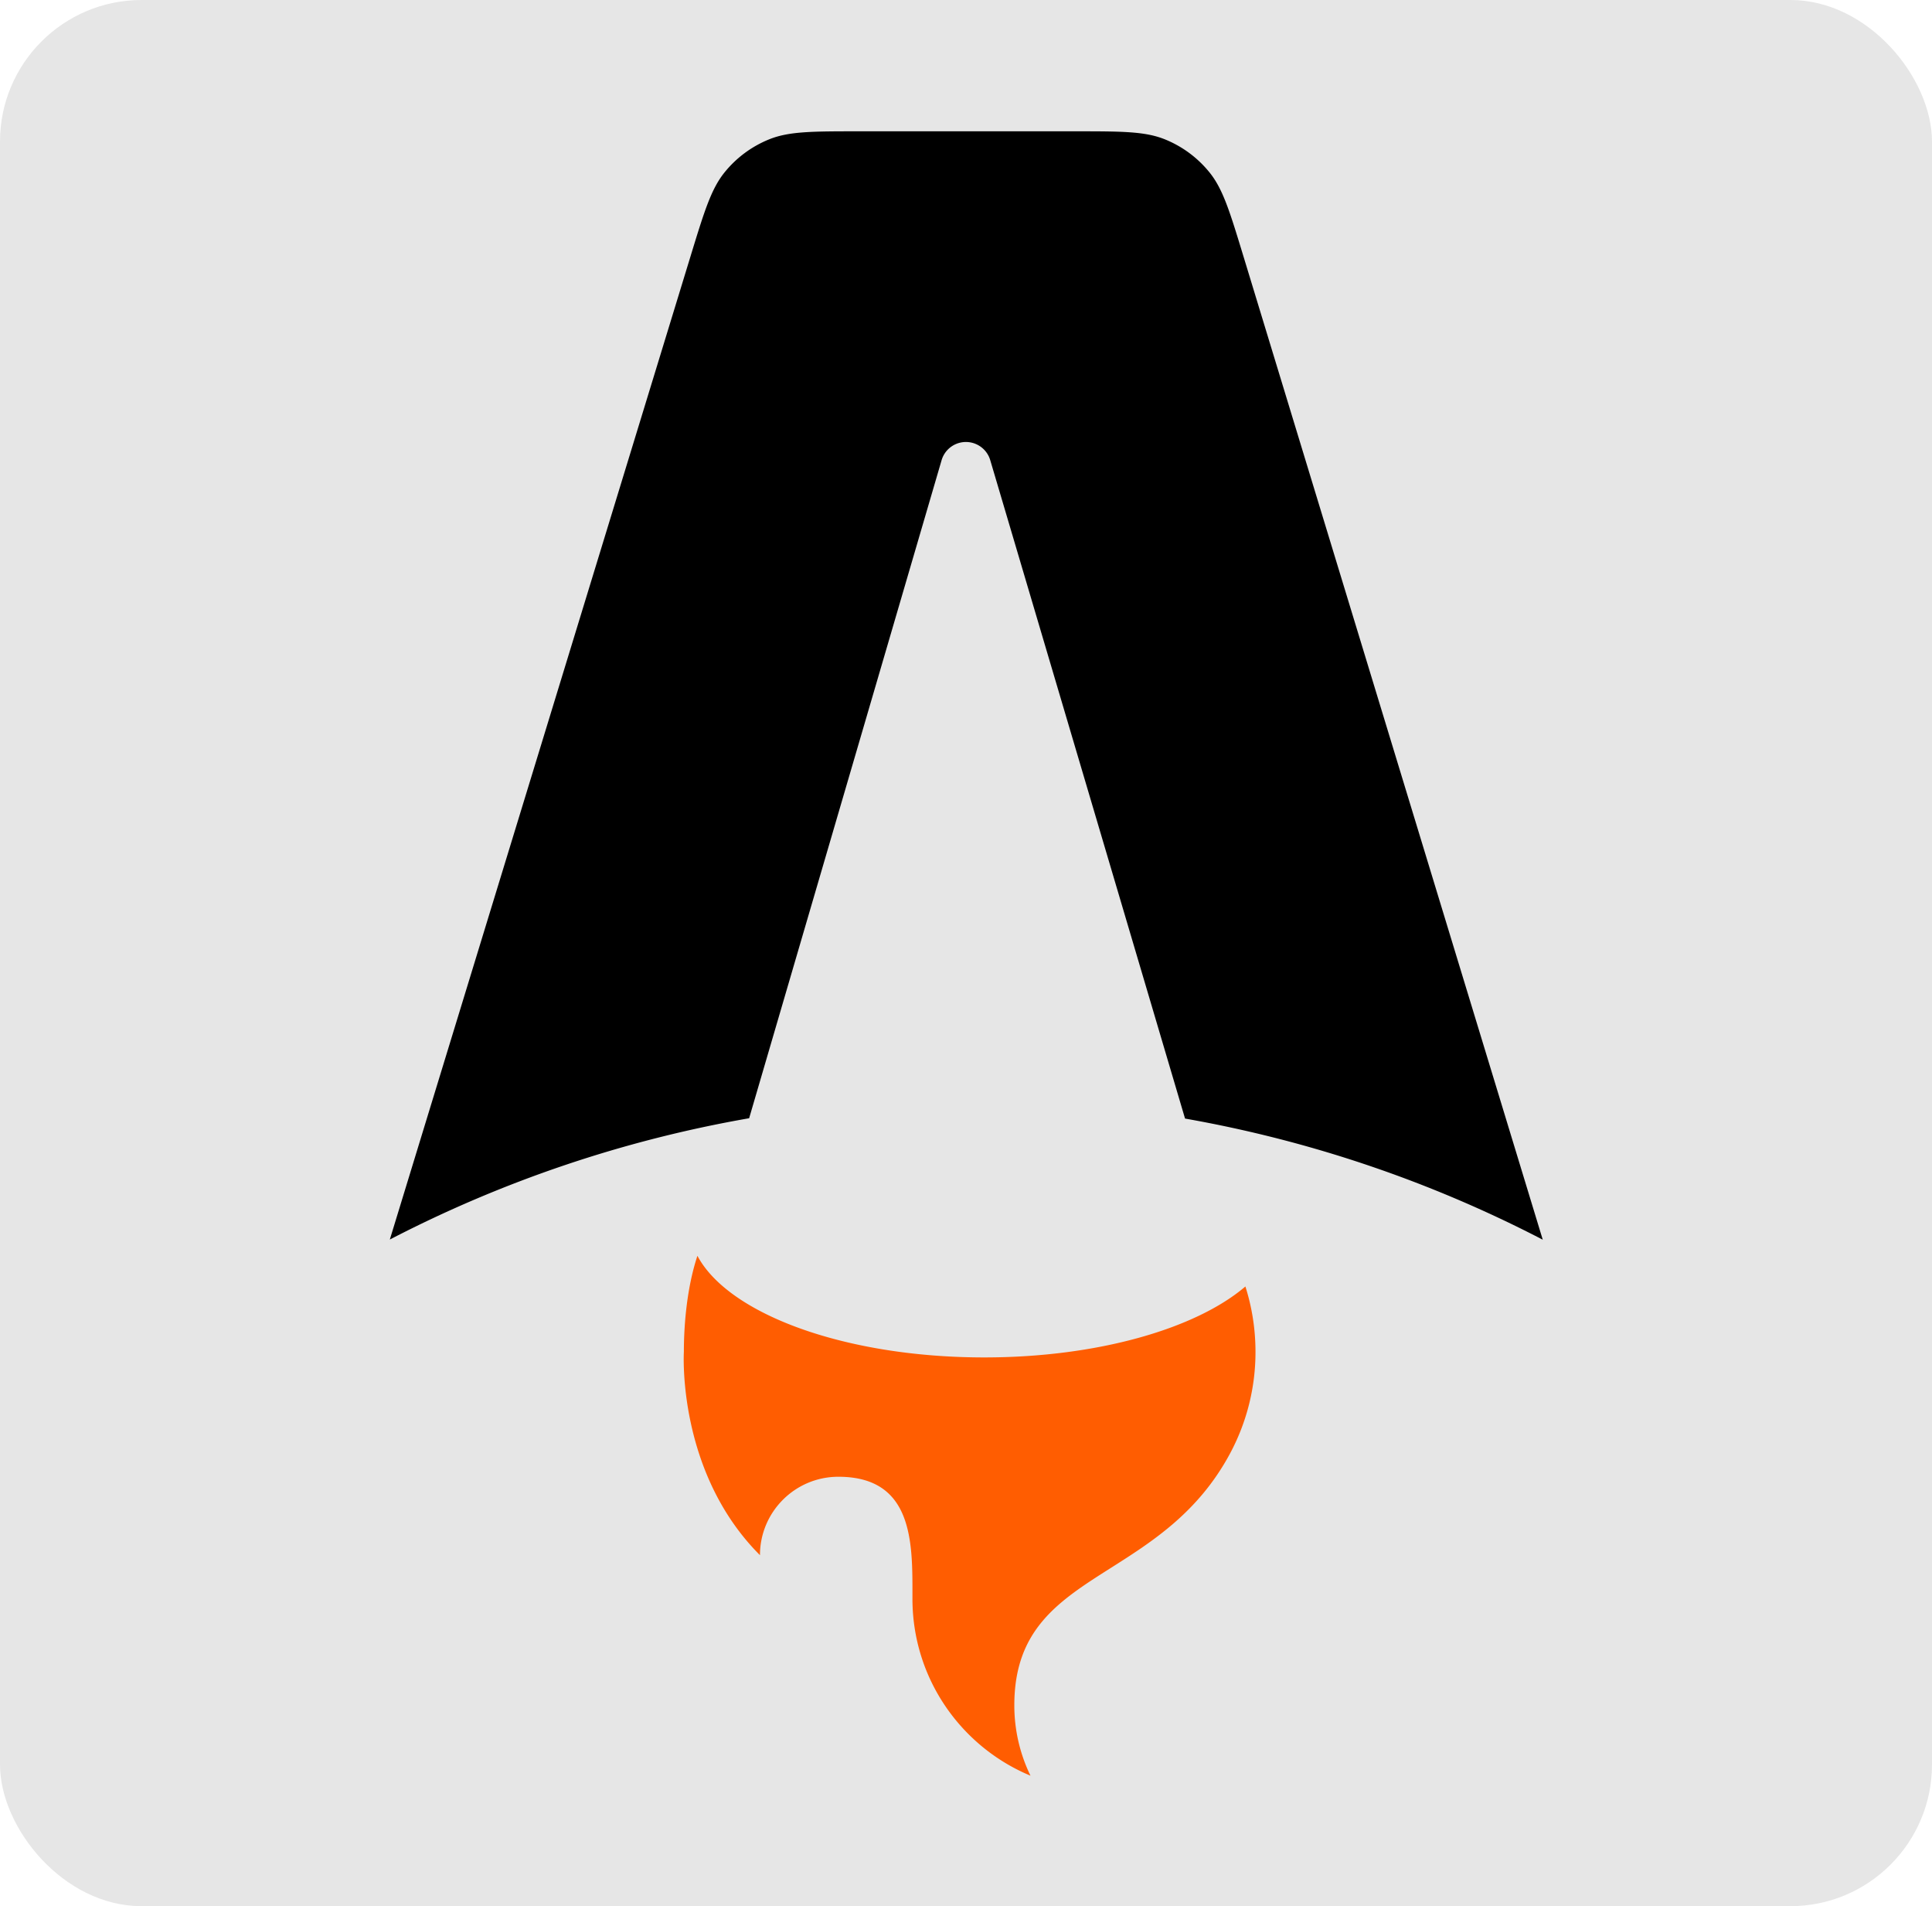 <?xml version="1.0" encoding="UTF-8" standalone="no"?>
<!-- Created with Inkscape (http://www.inkscape.org/) -->

<svg
   version="1.1"
   id="svg2"
   width="148"
   height="146"
   viewBox="0 0 148 146"
   sodipodi:docname="23.svg"
   xml:space="preserve"
   inkscape:version="1.2.2 (b0a8486541, 2022-12-01)"
   xmlns:inkscape="http://www.inkscape.org/namespaces/inkscape"
   xmlns:sodipodi="http://sodipodi.sourceforge.net/DTD/sodipodi-0.dtd"
   xmlns="http://www.w3.org/2000/svg"
   xmlns:svg="http://www.w3.org/2000/svg"><defs
     id="defs6" /><sodipodi:namedview
     id="namedview4"
     pagecolor="#ffffff"
     bordercolor="#111111"
     borderopacity="1"
     inkscape:showpageshadow="0"
     inkscape:pageopacity="0"
     inkscape:pagecheckerboard="1"
     inkscape:deskcolor="#d1d1d1"
     showgrid="false"
     inkscape:zoom="3.4041096"
     inkscape:cx="69.327968"
     inkscape:cy="73.146881"
     inkscape:window-width="1920"
     inkscape:window-height="2123"
     inkscape:window-x="26"
     inkscape:window-y="23"
     inkscape:window-maximized="0"
     inkscape:current-layer="g8" /><g
     inkscape:groupmode="layer"
     inkscape:label="Image"
     id="g8"><rect
       style="fill:#e6e6e6;fill-rule:evenodd"
       id="rect359"
       width="148"
       height="146"
       x="0"
       y="6.2698996e-07"
       ry="10.848" /><g
       id="g303"
       transform="matrix(0.345,0,0,0.345,29.862,10.057)"><path
         d="m 182.022,9.147 c 2.982,3.702 4.502,8.697 7.543,18.687 L 256,246.074 A 276.467,276.467 0 0 0 176.574,219.183 L 133.318,73.008 a 5.63,5.63 0 0 0 -10.802,0.017 L 79.784,219.11 A 276.453,276.453 0 0 0 0,246.04 L 66.76,27.783 C 69.811,17.811 71.337,12.824 74.319,9.129 A 24.541,24.541 0 0 1 84.265,1.771 C 88.67,0 93.885,0 104.314,0 h 47.683 c 10.443,0 15.664,0 20.074,1.774 a 24.545,24.545 0 0 1 9.95,7.373 z"
         id="path291" /><path
         fill="#ff5d01"
         d="m 189.972,256.46 c -10.952,9.364 -32.812,15.751 -57.992,15.751 -30.904,0 -56.807,-9.621 -63.68,-22.56 -2.458,7.415 -3.009,15.903 -3.009,21.324 0,0 -1.619,26.623 16.898,45.14 0,-9.615 7.795,-17.41 17.41,-17.41 16.48,0 16.46,14.378 16.446,26.043 l -0.001,1.041 c 0,17.705 10.82,32.883 26.21,39.28 a 35.685,35.685 0 0 1 -3.588,-15.647 c 0,-16.886 9.913,-23.173 21.435,-30.48 9.167,-5.814 19.353,-12.274 26.372,-25.232 a 47.588,47.588 0 0 0 5.742,-22.735 c 0,-5.06 -0.786,-9.938 -2.243,-14.516 z"
         id="path293" /></g></g></svg>
